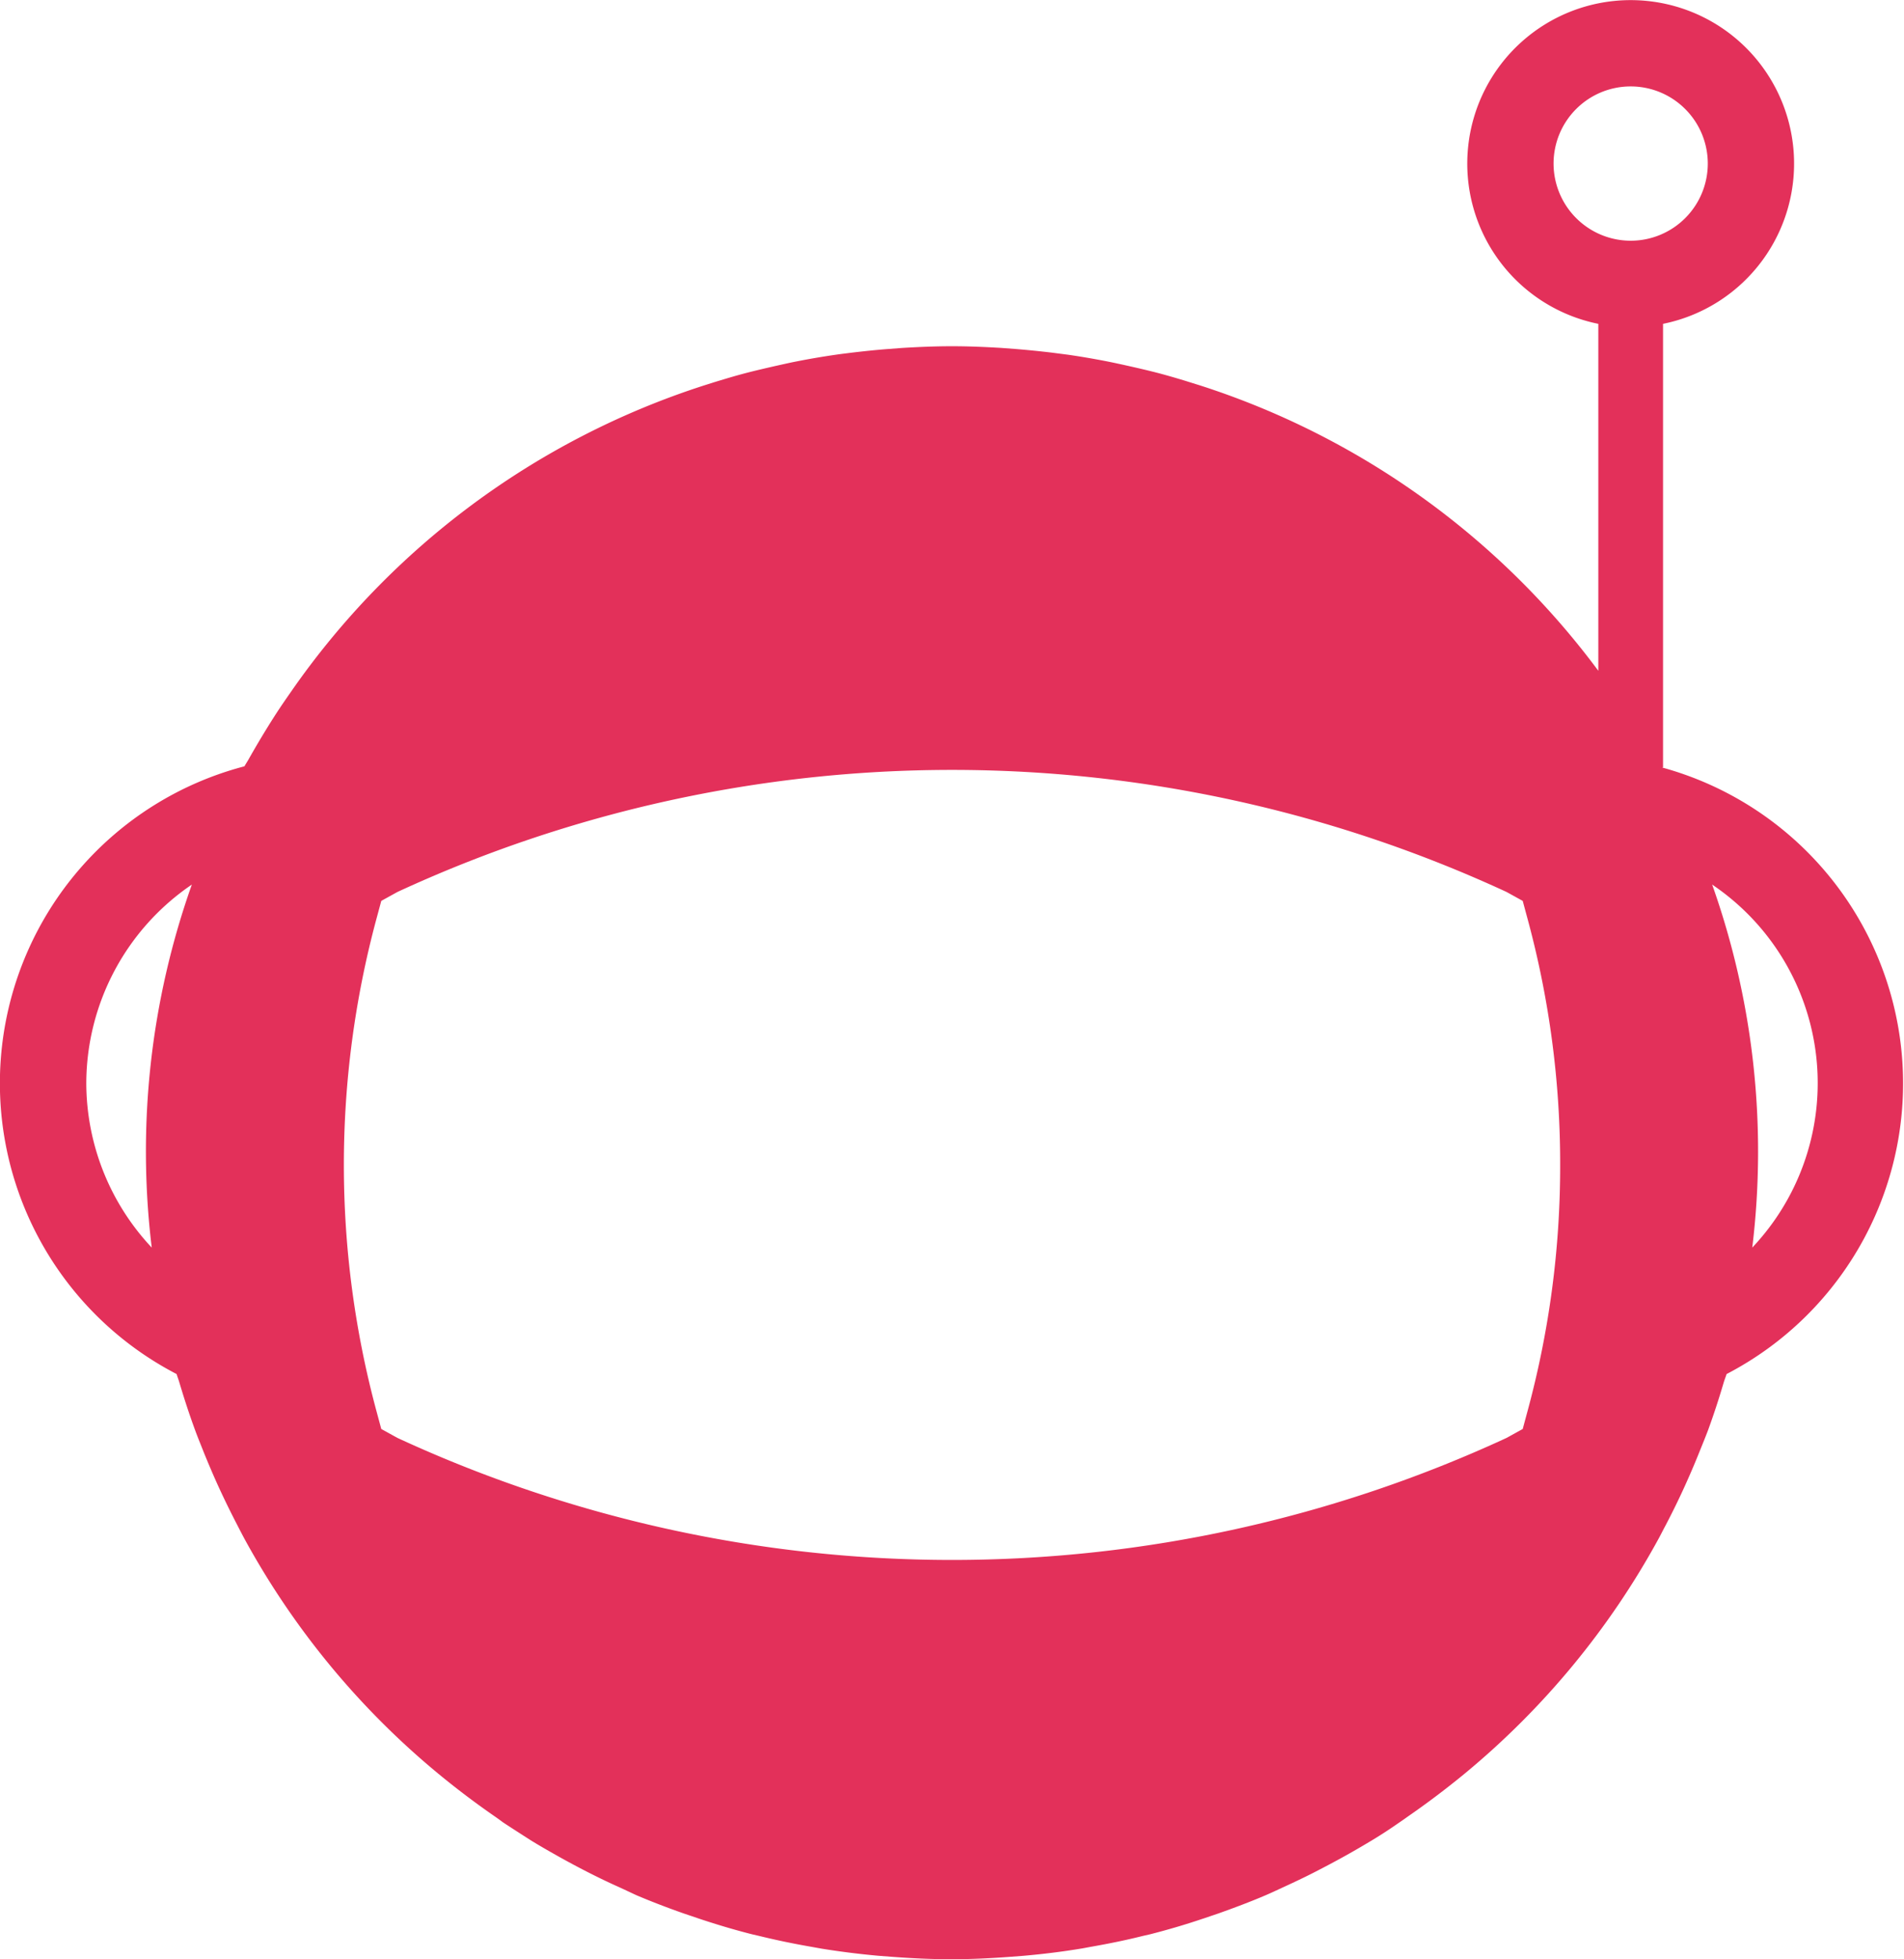 <svg xmlns="http://www.w3.org/2000/svg" width="21.358" height="21.965" viewBox="0 0 21.358 21.965">
  <path id="Pfad_897" data-name="Pfad 897" d="M1287.868,1212.541v-4.972a1.833,1.833,0,1,0-.726,0v3.89a8.992,8.992,0,0,0-4.469-3.2l-.186-.058c-.094-.028-.189-.056-.285-.081s-.211-.052-.318-.076c-.085-.019-.171-.038-.257-.055-.144-.028-.289-.053-.435-.074l-.186-.024q-.193-.023-.388-.039l-.171-.013c-.184-.011-.369-.019-.556-.019s-.372.008-.556.019l-.171.013c-.13.01-.26.024-.389.039-.062.008-.124.015-.185.024q-.222.032-.44.075c-.083.016-.164.035-.246.053-.109.025-.218.05-.325.078s-.187.052-.28.08c-.065.019-.129.04-.193.06a8.993,8.993,0,0,0-4.628,3.432c-.044.063-.087.125-.129.188s-.093.143-.138.216q-.108.175-.209.354c-.015.027-.032.052-.047.079a3.673,3.673,0,0,0-.761,6.814c.009.031.021.06.03.091.055.185.115.369.182.55.029.079.061.155.091.232q.066.163.137.323c.074.165.152.326.235.486.03.058.06.117.091.174a9.018,9.018,0,0,0,2.166,2.622l.039.032q.288.235.594.447c.035.024.069.049.1.072q.153.1.31.2c.094.058.19.113.286.167q.177.1.358.192t.338.162c.068.031.135.063.2.093.174.074.352.142.532.205l.177.06c.193.064.389.123.587.173l.086.02c.192.047.386.087.582.121l.117.021q.317.051.641.08l.133.01c.223.017.448.028.676.028s.453-.011.677-.028l.132-.01c.216-.019.43-.045.642-.08.039-.006.077-.014.116-.021.2-.035.392-.074.584-.122l.083-.019c.2-.051.4-.11.589-.174l.175-.059c.18-.064.359-.131.534-.206.068-.029.134-.061.2-.091.115-.053.23-.107.343-.165s.231-.12.344-.183.2-.114.3-.174.206-.129.307-.2c.038-.025.075-.052.112-.078q.3-.208.585-.44l.044-.036a9.017,9.017,0,0,0,2.167-2.625c.027-.049.052-.1.078-.148.089-.17.173-.342.251-.519q.066-.148.127-.3c.034-.084.068-.167.1-.251.064-.175.122-.352.175-.532.01-.035.024-.068.034-.1a3.672,3.672,0,0,0-.721-6.8Zm-1.154,4.459a10.481,10.481,0,0,1-.366,2.76l-.054.2-.181.1a14.825,14.825,0,0,1-12.442,0l-.181-.1-.054-.2a10.6,10.6,0,0,1,0-5.521l.054-.2.181-.1a14.822,14.822,0,0,1,12.442,0l.181.1.054.2A10.483,10.483,0,0,1,1286.714,1217Zm-.074-11.228a.865.865,0,1,1,.865.865A.866.866,0,0,1,1286.64,1205.772Zm-16.459,10.31a2.7,2.7,0,0,1,1.184-2.226,8.948,8.948,0,0,0-.45,4.07A2.7,2.7,0,0,1,1270.181,1216.082Zm18.688,1.844a8.944,8.944,0,0,0-.45-4.07,2.684,2.684,0,0,1,.45,4.07Z" transform="translate(-1269.213 -1203.938)" fill="#e3305a"/>
</svg>
